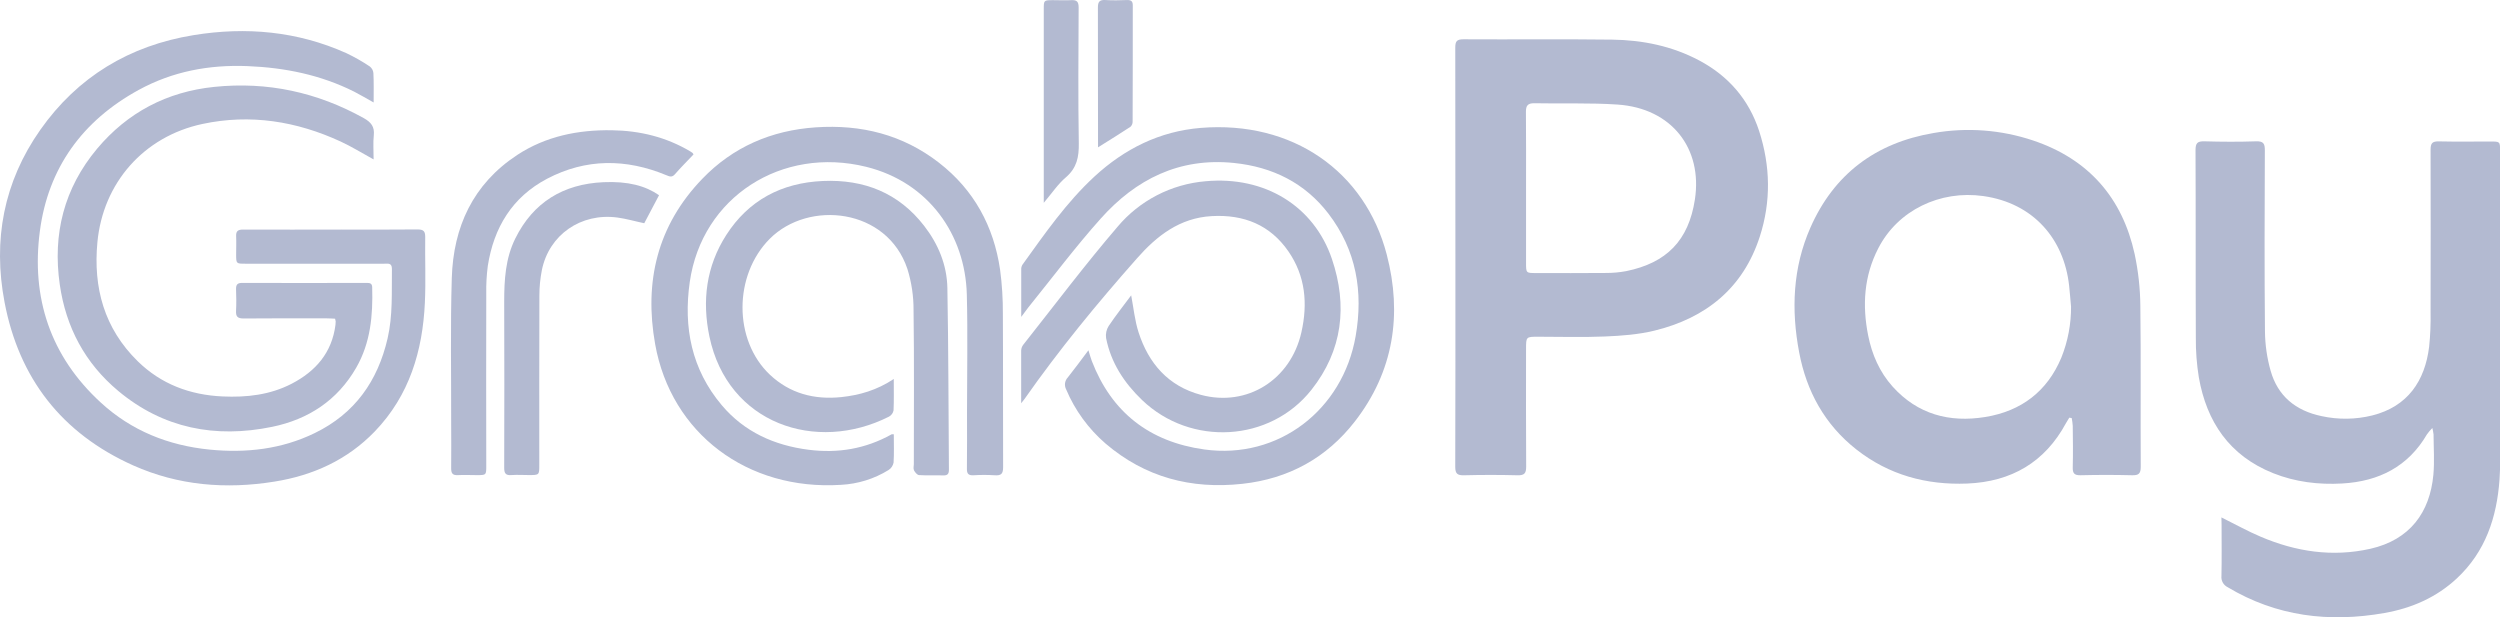 <svg width="81" height="20" viewBox="0 0 81 20" fill="none" xmlns="http://www.w3.org/2000/svg">
<g clip-path="url(#clip0_80_55206)">
<path d="M71.974 16.764C72.425 16.987 72.826 17.212 73.247 17.39C74.387 17.875 75.571 18.056 76.797 17.781C78.083 17.491 78.728 16.599 78.841 15.386C78.881 14.952 78.849 14.513 78.847 14.076C78.838 14.005 78.826 13.935 78.808 13.867C78.745 13.93 78.687 13.999 78.634 14.072C78.026 15.116 77.077 15.598 75.888 15.665C75.122 15.709 74.368 15.617 73.653 15.332C72.231 14.765 71.496 13.666 71.242 12.226C71.174 11.802 71.141 11.373 71.145 10.943C71.135 8.918 71.145 6.892 71.135 4.867C71.135 4.634 71.196 4.572 71.431 4.579C71.985 4.595 72.538 4.598 73.092 4.579C73.338 4.57 73.382 4.654 73.381 4.875C73.373 6.832 73.366 8.789 73.385 10.745C73.39 11.175 73.452 11.602 73.569 12.016C73.8 12.829 74.376 13.306 75.217 13.482C75.759 13.601 76.321 13.594 76.859 13.461C78.015 13.172 78.569 12.335 78.704 11.235C78.743 10.86 78.758 10.482 78.751 10.105C78.755 8.352 78.755 6.599 78.751 4.846C78.751 4.635 78.812 4.576 79.024 4.581C79.578 4.594 80.131 4.585 80.685 4.585C81.002 4.585 81.002 4.585 81.002 4.892C81.002 8.005 81.002 11.119 81.002 14.232C81.002 14.67 81.016 15.11 80.984 15.546C80.895 16.762 80.532 17.87 79.605 18.737C78.944 19.355 78.143 19.705 77.257 19.861C75.466 20.178 73.759 19.973 72.179 19.027C72.112 18.994 72.056 18.942 72.019 18.877C71.983 18.812 71.967 18.738 71.975 18.664C71.987 18.112 71.979 17.561 71.979 17.009L71.974 16.764Z" fill="#B3BAD1"/>
<path d="M47.155 8.322C47.155 6.062 47.155 3.803 47.151 1.544C47.151 1.342 47.196 1.272 47.417 1.273C49.023 1.283 50.63 1.263 52.237 1.284C53.221 1.298 54.172 1.491 55.049 1.956C56.006 2.464 56.663 3.227 56.995 4.242C57.364 5.38 57.385 6.532 57.016 7.67C56.479 9.327 55.281 10.304 53.598 10.714C53.082 10.839 52.539 10.88 52.006 10.902C51.285 10.933 50.56 10.91 49.838 10.91C49.444 10.91 49.444 10.91 49.444 11.309C49.444 12.58 49.439 13.851 49.448 15.118C49.448 15.335 49.391 15.405 49.165 15.399C48.589 15.384 48.011 15.384 47.436 15.399C47.218 15.404 47.15 15.347 47.15 15.125C47.158 12.857 47.155 10.59 47.155 8.322ZM49.444 6.091V8.517C49.444 8.846 49.444 8.847 49.77 8.847C50.523 8.847 51.276 8.852 52.029 8.844C52.252 8.845 52.474 8.825 52.692 8.784C53.993 8.517 54.711 7.797 54.915 6.461C55.166 4.816 54.168 3.508 52.411 3.388C51.516 3.327 50.615 3.364 49.717 3.345C49.501 3.341 49.439 3.421 49.44 3.623C49.448 4.443 49.444 5.267 49.444 6.091Z" fill="#B3BAD1"/>
<path d="M67.045 13.532C67.009 13.592 66.97 13.653 66.936 13.713C66.255 14.974 65.171 15.609 63.737 15.667C62.413 15.72 61.197 15.388 60.148 14.564C59.117 13.753 58.53 12.674 58.293 11.417C58.032 10.043 58.084 8.676 58.657 7.375C59.418 5.649 60.762 4.63 62.647 4.31C63.726 4.12 64.836 4.204 65.873 4.552C67.675 5.157 68.763 6.414 69.162 8.229C69.28 8.782 69.342 9.345 69.347 9.91C69.369 11.648 69.35 13.386 69.36 15.125C69.36 15.347 69.292 15.404 69.075 15.398C68.521 15.384 67.968 15.384 67.414 15.398C67.204 15.403 67.152 15.332 67.157 15.139C67.169 14.693 67.162 14.246 67.157 13.8C67.151 13.715 67.141 13.63 67.124 13.546L67.045 13.532ZM67.101 9.925C67.08 9.7 67.063 9.475 67.039 9.251C66.874 7.755 65.893 6.582 64.257 6.352C62.86 6.156 61.489 6.809 60.855 8.047C60.391 8.947 60.335 9.895 60.528 10.868C60.651 11.486 60.897 12.053 61.323 12.528C62.129 13.422 63.158 13.701 64.326 13.51C65.494 13.319 66.331 12.677 66.787 11.589C67 11.059 67.107 10.494 67.102 9.925L67.101 9.925Z" fill="#B3BAD1"/>
<path d="M12.106 3.32C11.872 3.19 11.675 3.072 11.476 2.97C10.39 2.426 9.233 2.191 8.019 2.142C6.769 2.092 5.588 2.316 4.497 2.912C2.664 3.913 1.559 5.45 1.292 7.487C1.007 9.642 1.626 11.542 3.272 13.049C4.257 13.953 5.451 14.434 6.792 14.567C7.977 14.684 9.123 14.555 10.199 14.031C11.502 13.398 12.241 12.337 12.558 10.965C12.73 10.22 12.688 9.465 12.698 8.711C12.698 8.511 12.57 8.544 12.452 8.544H7.952C7.653 8.544 7.652 8.544 7.651 8.245C7.651 8.048 7.66 7.852 7.651 7.656C7.642 7.485 7.713 7.437 7.88 7.438C8.941 7.444 10.002 7.438 11.063 7.438C11.886 7.438 12.708 7.443 13.53 7.434C13.725 7.434 13.777 7.494 13.777 7.676C13.767 8.386 13.799 9.098 13.766 9.806C13.693 11.37 13.267 12.811 12.14 13.982C11.254 14.9 10.143 15.404 8.893 15.604C7.32 15.858 5.777 15.732 4.315 15.079C1.991 14.038 0.615 12.247 0.148 9.794C-0.235 7.785 0.116 5.897 1.307 4.205C2.512 2.493 4.191 1.477 6.274 1.138C7.976 0.861 9.638 1.012 11.222 1.722C11.485 1.847 11.738 1.991 11.979 2.152C12.013 2.178 12.041 2.211 12.062 2.248C12.082 2.285 12.095 2.326 12.098 2.368C12.114 2.67 12.106 2.972 12.106 3.32Z" fill="#B3BAD1"/>
<path d="M28.959 14.071C28.959 14.386 28.971 14.688 28.952 14.988C28.942 15.037 28.923 15.084 28.895 15.126C28.867 15.168 28.83 15.203 28.787 15.23C28.323 15.517 27.792 15.681 27.244 15.709C24.219 15.9 21.744 14.047 21.227 11.152C20.866 9.133 21.294 7.307 22.756 5.792C23.747 4.763 24.989 4.224 26.43 4.126C27.907 4.026 29.251 4.364 30.419 5.269C31.559 6.152 32.196 7.332 32.402 8.732C32.466 9.21 32.496 9.692 32.493 10.174C32.503 11.829 32.493 13.484 32.501 15.136C32.501 15.35 32.44 15.414 32.229 15.399C31.999 15.384 31.768 15.384 31.538 15.399C31.373 15.406 31.326 15.345 31.328 15.19C31.336 14.585 31.331 13.979 31.331 13.374C31.331 12.097 31.358 10.82 31.325 9.543C31.275 7.611 30.095 5.908 28.065 5.405C25.334 4.73 22.741 6.38 22.348 9.139C22.139 10.605 22.405 11.969 23.389 13.133C24.116 13.992 25.081 14.429 26.198 14.572C27.152 14.694 28.044 14.542 28.883 14.075C28.895 14.065 28.913 14.071 28.959 14.071Z" fill="#B3BAD1"/>
<path d="M12.105 5.165C11.709 4.948 11.385 4.746 11.04 4.587C9.611 3.927 8.112 3.685 6.56 4.016C4.653 4.423 3.336 5.931 3.156 7.848C3.017 9.32 3.375 10.638 4.462 11.704C5.218 12.445 6.154 12.798 7.216 12.845C7.994 12.88 8.749 12.795 9.448 12.434C10.234 12.027 10.755 11.421 10.869 10.527C10.874 10.49 10.876 10.452 10.876 10.414C10.872 10.384 10.866 10.355 10.857 10.326C10.771 10.322 10.682 10.315 10.593 10.315C9.693 10.315 8.794 10.309 7.894 10.319C7.699 10.319 7.638 10.258 7.648 10.072C7.661 9.839 7.656 9.604 7.648 9.37C7.645 9.231 7.685 9.166 7.843 9.166C9.189 9.171 10.534 9.17 11.879 9.166C11.982 9.166 12.056 9.177 12.059 9.308C12.085 10.216 12.008 11.103 11.54 11.916C10.933 12.969 9.996 13.587 8.815 13.83C6.977 14.208 5.285 13.879 3.832 12.667C2.753 11.766 2.136 10.601 1.937 9.222C1.701 7.583 2.074 6.1 3.147 4.817C4.131 3.645 5.405 2.973 6.942 2.815C8.665 2.637 10.28 2.989 11.789 3.829C12.022 3.96 12.14 4.105 12.111 4.38C12.085 4.625 12.105 4.873 12.105 5.165Z" fill="#B3BAD1"/>
<path d="M33.088 10.268C33.088 9.707 33.088 9.204 33.088 8.7C33.092 8.648 33.11 8.598 33.142 8.556C33.857 7.564 34.552 6.559 35.462 5.718C36.435 4.822 37.569 4.254 38.903 4.144C41.881 3.902 44.23 5.556 44.931 8.249C45.435 10.185 45.158 12.032 43.897 13.656C42.983 14.834 41.755 15.512 40.251 15.676C38.59 15.858 37.098 15.463 35.822 14.373C35.265 13.892 34.827 13.291 34.544 12.618C34.511 12.556 34.498 12.485 34.507 12.415C34.517 12.346 34.548 12.281 34.596 12.23C34.818 11.952 35.027 11.664 35.265 11.349C35.309 11.488 35.336 11.595 35.375 11.697C36.016 13.358 37.24 14.316 39.022 14.563C41.421 14.894 43.506 13.281 43.923 10.892C44.174 9.453 43.948 8.108 43.041 6.922C42.278 5.928 41.234 5.409 39.981 5.28C38.205 5.098 36.8 5.813 35.668 7.077C34.842 8 34.099 8.994 33.32 9.957C33.255 10.046 33.19 10.135 33.088 10.268Z" fill="#B3BAD1"/>
<path d="M33.086 13.065C33.086 12.46 33.086 11.909 33.086 11.358C33.088 11.291 33.111 11.226 33.152 11.172C34.166 9.891 35.148 8.583 36.212 7.343C36.564 6.924 36.998 6.578 37.487 6.325C37.977 6.072 38.513 5.918 39.063 5.872C40.981 5.697 42.573 6.676 43.154 8.39C43.667 9.903 43.5 11.356 42.49 12.631C41.145 14.331 38.579 14.469 37.006 12.964C36.42 12.403 35.994 11.75 35.837 10.953C35.818 10.817 35.847 10.679 35.921 10.562C36.153 10.216 36.413 9.889 36.65 9.569C36.727 9.968 36.765 10.382 36.89 10.769C37.213 11.77 37.848 12.51 38.911 12.794C40.407 13.194 41.818 12.306 42.165 10.768C42.375 9.84 42.298 8.944 41.742 8.141C41.151 7.288 40.303 6.944 39.262 7.002C38.221 7.059 37.478 7.644 36.838 8.371C35.546 9.832 34.309 11.336 33.192 12.931C33.169 12.959 33.145 12.988 33.086 13.065Z" fill="#B3BAD1"/>
<path d="M28.958 12.279C28.958 12.662 28.966 12.98 28.951 13.296C28.943 13.338 28.926 13.378 28.901 13.413C28.875 13.448 28.843 13.477 28.805 13.498C26.444 14.692 23.576 13.733 22.985 10.903C22.743 9.747 22.88 8.628 23.531 7.614C24.252 6.49 25.319 5.923 26.66 5.864C28 5.806 29.117 6.251 29.942 7.317C30.4 7.908 30.68 8.584 30.695 9.325C30.731 11.289 30.729 13.252 30.745 15.216C30.745 15.351 30.706 15.408 30.56 15.403C30.299 15.395 30.037 15.41 29.776 15.393C29.718 15.389 29.647 15.304 29.615 15.241C29.584 15.177 29.608 15.107 29.608 15.039C29.608 13.377 29.622 11.714 29.599 10.052C29.602 9.6 29.535 9.15 29.401 8.717C28.744 6.744 26.203 6.472 24.941 7.736C23.769 8.911 23.755 11.019 24.947 12.143C25.592 12.748 26.381 12.957 27.259 12.866C27.85 12.803 28.41 12.643 28.958 12.279Z" fill="#B3BAD1"/>
<path d="M22.469 5.005C22.261 5.225 22.056 5.428 21.867 5.646C21.772 5.755 21.695 5.72 21.588 5.676C20.284 5.136 18.985 5.131 17.728 5.79C16.589 6.389 15.998 7.381 15.805 8.614C15.766 8.913 15.749 9.215 15.755 9.516C15.751 11.374 15.751 13.233 15.755 15.091C15.755 15.394 15.755 15.394 15.439 15.394C15.239 15.394 15.039 15.383 14.84 15.394C14.662 15.405 14.616 15.333 14.618 15.17C14.625 14.672 14.618 14.173 14.618 13.674C14.621 12.118 14.591 10.561 14.638 9.007C14.689 7.357 15.32 5.966 16.759 5.02C17.682 4.415 18.727 4.203 19.824 4.22C20.732 4.233 21.584 4.441 22.365 4.905C22.392 4.921 22.417 4.938 22.44 4.957C22.452 4.972 22.462 4.987 22.469 5.005Z" fill="#B3BAD1"/>
<path d="M21.353 6.325L20.874 7.233C20.581 7.172 20.295 7.087 20.003 7.048C18.823 6.89 17.789 7.607 17.557 8.749C17.503 9.023 17.476 9.301 17.476 9.579C17.47 11.408 17.473 13.236 17.473 15.065C17.473 15.392 17.473 15.392 17.131 15.392C16.947 15.392 16.762 15.379 16.578 15.392C16.379 15.41 16.335 15.332 16.336 15.15C16.342 13.359 16.342 11.569 16.336 9.777C16.336 9.071 16.375 8.372 16.697 7.724C17.277 6.556 18.248 5.961 19.553 5.903C20.348 5.868 20.913 6.02 21.353 6.325Z" fill="#B3BAD1"/>
<path d="M33.818 6.571V0.297C33.818 0.006 33.818 0.006 34.126 0.005C34.318 0.005 34.511 0.016 34.702 0.005C34.894 -0.006 34.948 0.056 34.948 0.247C34.941 1.712 34.929 3.178 34.953 4.643C34.96 5.083 34.892 5.438 34.535 5.745C34.279 5.961 34.087 6.254 33.818 6.571Z" fill="#B3BAD1"/>
<path d="M35.576 4.774V4.597C35.576 3.148 35.576 1.698 35.572 0.248C35.572 0.067 35.615 -0.011 35.814 0.001C36.051 0.017 36.29 0.01 36.528 0.001C36.658 0.001 36.702 0.05 36.702 0.175C36.702 1.428 36.702 2.682 36.697 3.935C36.698 3.967 36.693 3.999 36.681 4.028C36.669 4.058 36.651 4.085 36.628 4.107C36.287 4.332 35.939 4.546 35.576 4.774Z" fill="#B3BAD1"/>
</g>
<defs>
<clipPath id="clip0_80_55206">
<rect width="81" height="20" fill="white"/>
</clipPath>
</defs>
</svg>
